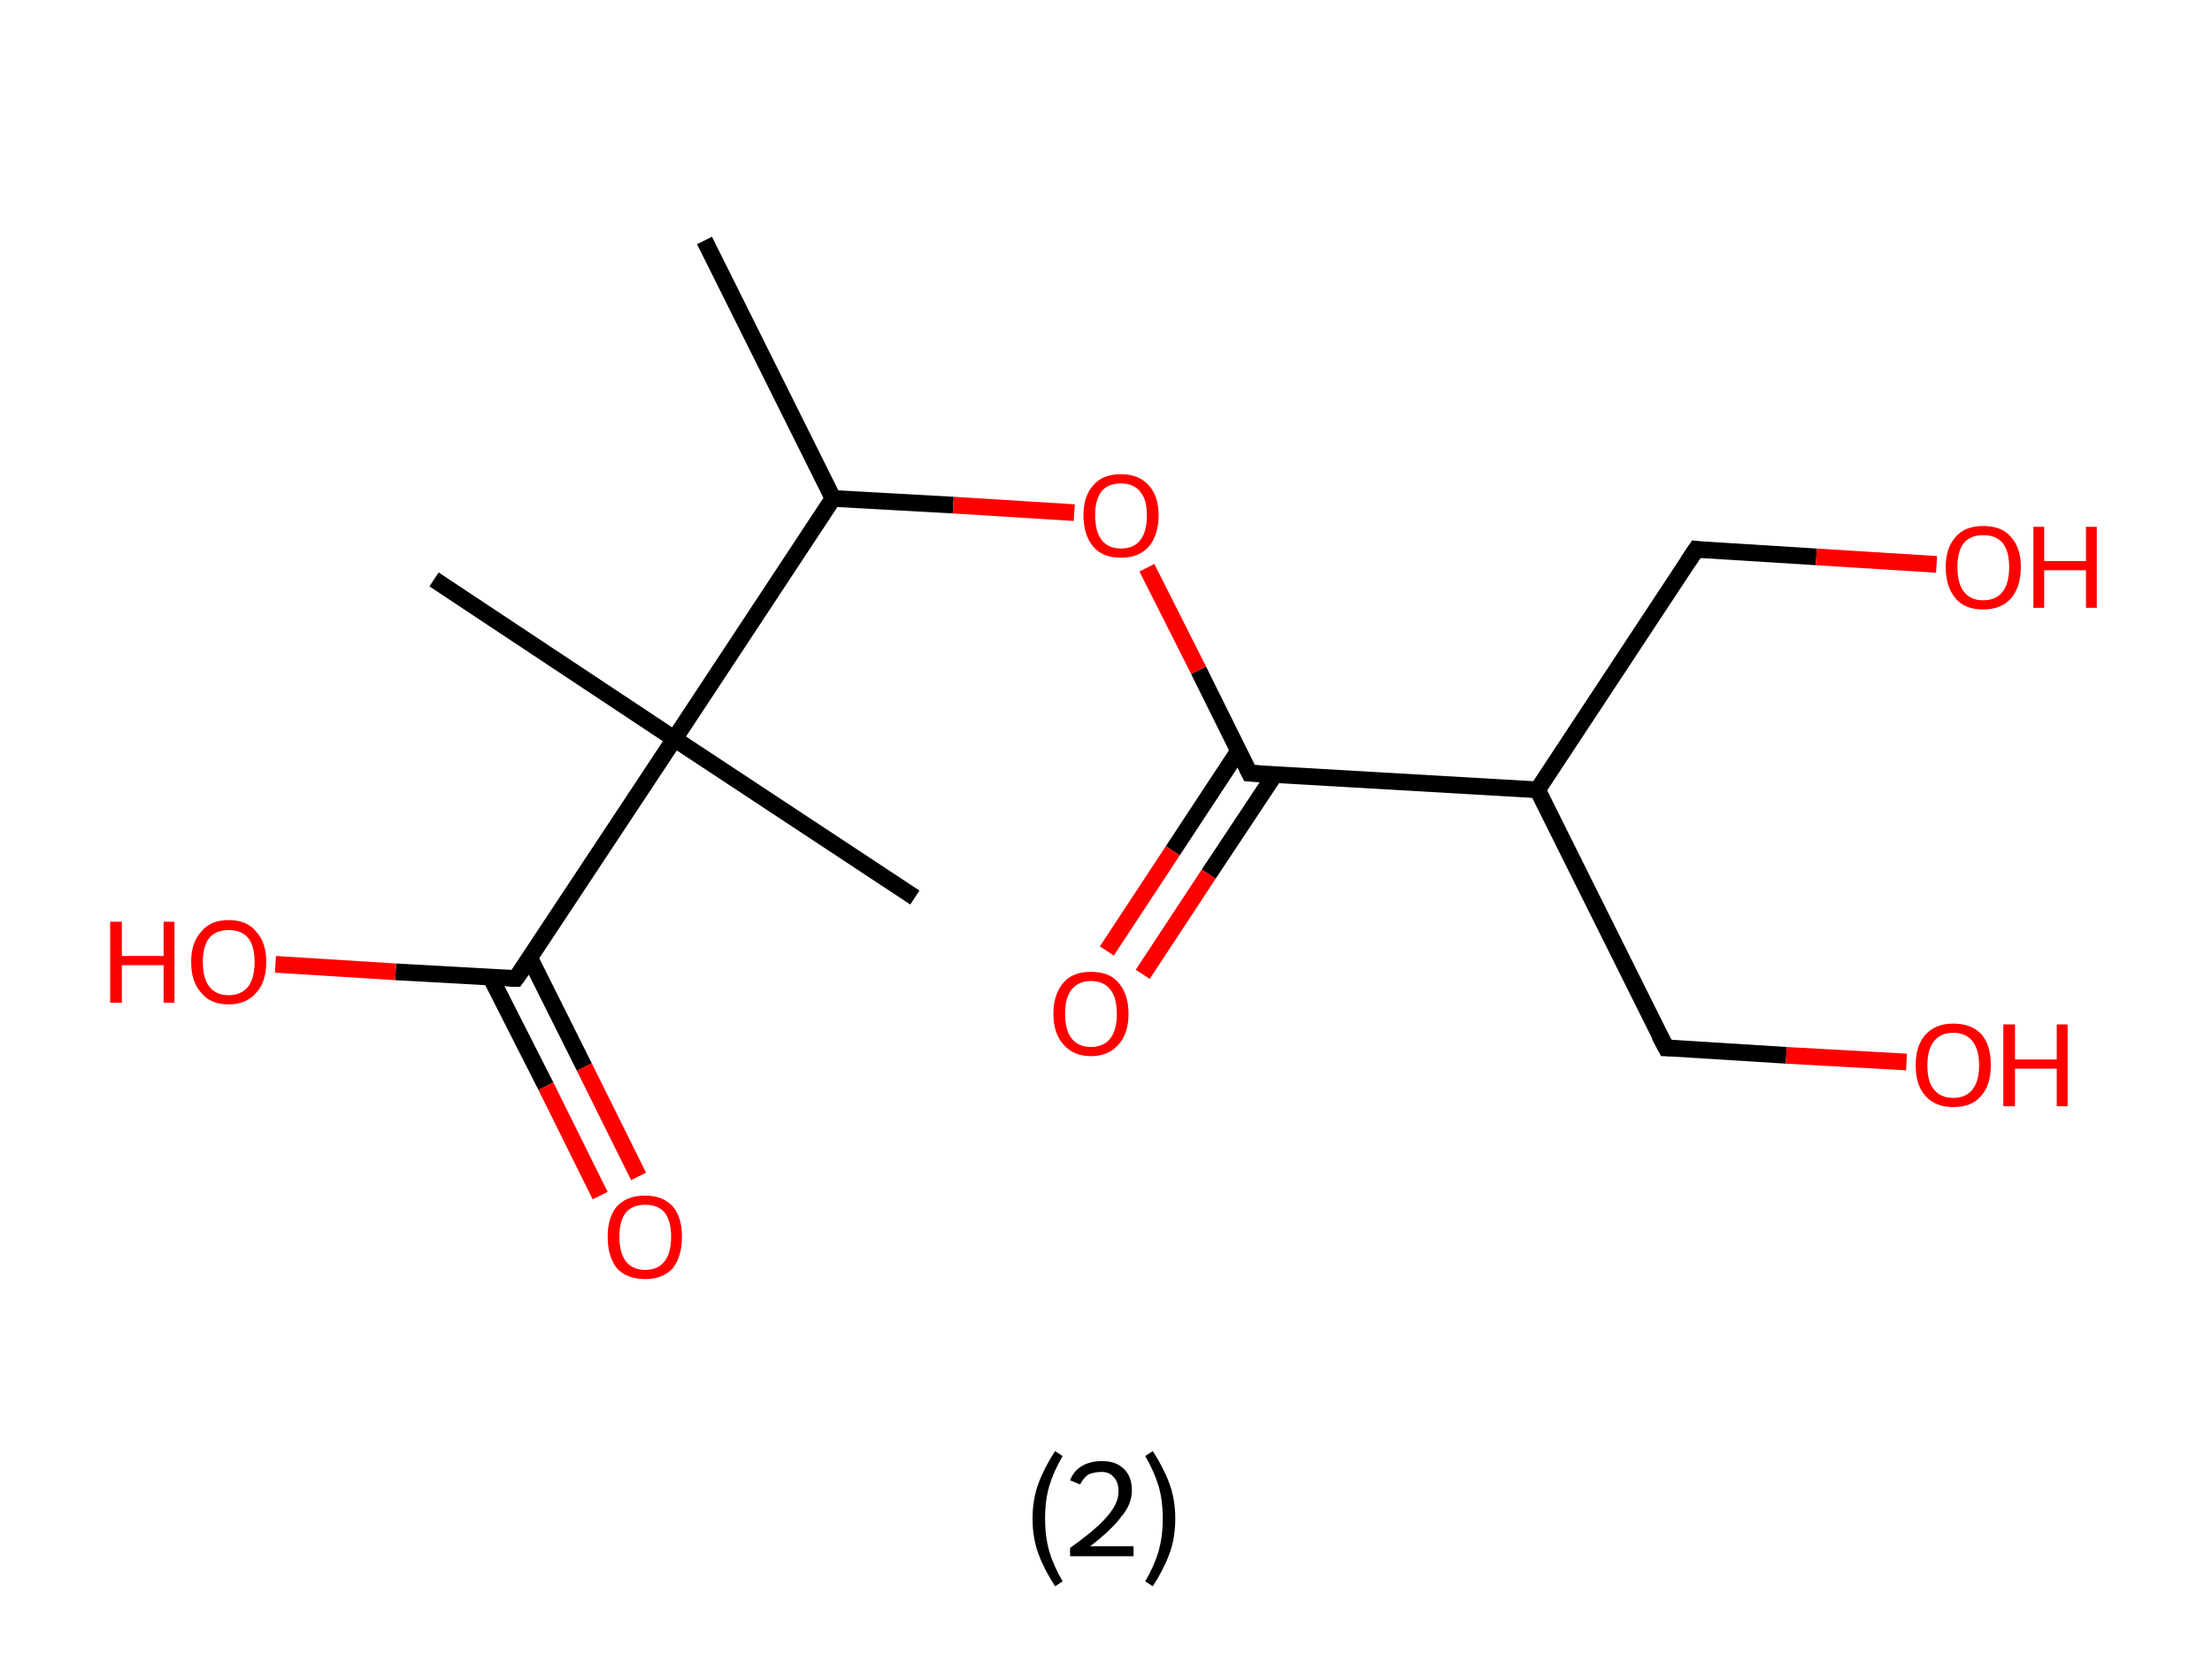 <?xml version='1.0' encoding='ASCII' standalone='yes'?>
<svg xmlns="http://www.w3.org/2000/svg" xmlns:rdkit="http://www.rdkit.org/xml" xmlns:xlink="http://www.w3.org/1999/xlink" version="1.1" baseProfile="full" xml:space="preserve" width="265px" height="200px" viewBox="0 0 265 200">
<!-- END OF HEADER -->
<rect style="opacity:1.0;fill:#FFFFFF;stroke:none" width="265.0" height="200.0" x="0.0" y="0.0"> </rect>
<path class="bond-0 atom-0 atom-1" d="M 84.4,28.8 L 99.8,59.7" style="fill:none;fill-rule:evenodd;stroke:#000000;stroke-width:2.0px;stroke-linecap:butt;stroke-linejoin:miter;stroke-opacity:1"/>
<path class="bond-1 atom-1 atom-2" d="M 99.8,59.7 L 114.2,60.5" style="fill:none;fill-rule:evenodd;stroke:#000000;stroke-width:2.0px;stroke-linecap:butt;stroke-linejoin:miter;stroke-opacity:1"/>
<path class="bond-1 atom-1 atom-2" d="M 114.2,60.5 L 128.7,61.4" style="fill:none;fill-rule:evenodd;stroke:#FF0000;stroke-width:2.0px;stroke-linecap:butt;stroke-linejoin:miter;stroke-opacity:1"/>
<path class="bond-2 atom-2 atom-3" d="M 137.4,68.0 L 143.6,80.3" style="fill:none;fill-rule:evenodd;stroke:#FF0000;stroke-width:2.0px;stroke-linecap:butt;stroke-linejoin:miter;stroke-opacity:1"/>
<path class="bond-2 atom-2 atom-3" d="M 143.6,80.3 L 149.7,92.6" style="fill:none;fill-rule:evenodd;stroke:#000000;stroke-width:2.0px;stroke-linecap:butt;stroke-linejoin:miter;stroke-opacity:1"/>
<path class="bond-3 atom-3 atom-4" d="M 148.4,89.9 L 140.5,101.9" style="fill:none;fill-rule:evenodd;stroke:#000000;stroke-width:2.0px;stroke-linecap:butt;stroke-linejoin:miter;stroke-opacity:1"/>
<path class="bond-3 atom-3 atom-4" d="M 140.5,101.9 L 132.6,113.9" style="fill:none;fill-rule:evenodd;stroke:#FF0000;stroke-width:2.0px;stroke-linecap:butt;stroke-linejoin:miter;stroke-opacity:1"/>
<path class="bond-3 atom-3 atom-4" d="M 152.7,92.8 L 144.8,104.7" style="fill:none;fill-rule:evenodd;stroke:#000000;stroke-width:2.0px;stroke-linecap:butt;stroke-linejoin:miter;stroke-opacity:1"/>
<path class="bond-3 atom-3 atom-4" d="M 144.8,104.7 L 136.9,116.7" style="fill:none;fill-rule:evenodd;stroke:#FF0000;stroke-width:2.0px;stroke-linecap:butt;stroke-linejoin:miter;stroke-opacity:1"/>
<path class="bond-4 atom-3 atom-5" d="M 149.7,92.6 L 184.2,94.6" style="fill:none;fill-rule:evenodd;stroke:#000000;stroke-width:2.0px;stroke-linecap:butt;stroke-linejoin:miter;stroke-opacity:1"/>
<path class="bond-5 atom-5 atom-6" d="M 184.2,94.6 L 199.6,125.5" style="fill:none;fill-rule:evenodd;stroke:#000000;stroke-width:2.0px;stroke-linecap:butt;stroke-linejoin:miter;stroke-opacity:1"/>
<path class="bond-6 atom-6 atom-7" d="M 199.6,125.5 L 214.0,126.4" style="fill:none;fill-rule:evenodd;stroke:#000000;stroke-width:2.0px;stroke-linecap:butt;stroke-linejoin:miter;stroke-opacity:1"/>
<path class="bond-6 atom-6 atom-7" d="M 214.0,126.4 L 228.4,127.2" style="fill:none;fill-rule:evenodd;stroke:#FF0000;stroke-width:2.0px;stroke-linecap:butt;stroke-linejoin:miter;stroke-opacity:1"/>
<path class="bond-7 atom-5 atom-8" d="M 184.2,94.6 L 203.2,65.8" style="fill:none;fill-rule:evenodd;stroke:#000000;stroke-width:2.0px;stroke-linecap:butt;stroke-linejoin:miter;stroke-opacity:1"/>
<path class="bond-8 atom-8 atom-9" d="M 203.2,65.8 L 217.6,66.7" style="fill:none;fill-rule:evenodd;stroke:#000000;stroke-width:2.0px;stroke-linecap:butt;stroke-linejoin:miter;stroke-opacity:1"/>
<path class="bond-8 atom-8 atom-9" d="M 217.6,66.7 L 232.0,67.6" style="fill:none;fill-rule:evenodd;stroke:#FF0000;stroke-width:2.0px;stroke-linecap:butt;stroke-linejoin:miter;stroke-opacity:1"/>
<path class="bond-9 atom-1 atom-10" d="M 99.8,59.7 L 80.8,88.5" style="fill:none;fill-rule:evenodd;stroke:#000000;stroke-width:2.0px;stroke-linecap:butt;stroke-linejoin:miter;stroke-opacity:1"/>
<path class="bond-10 atom-10 atom-11" d="M 80.8,88.5 L 52.0,69.4" style="fill:none;fill-rule:evenodd;stroke:#000000;stroke-width:2.0px;stroke-linecap:butt;stroke-linejoin:miter;stroke-opacity:1"/>
<path class="bond-11 atom-10 atom-12" d="M 80.8,88.5 L 109.6,107.5" style="fill:none;fill-rule:evenodd;stroke:#000000;stroke-width:2.0px;stroke-linecap:butt;stroke-linejoin:miter;stroke-opacity:1"/>
<path class="bond-12 atom-10 atom-13" d="M 80.8,88.5 L 61.8,117.2" style="fill:none;fill-rule:evenodd;stroke:#000000;stroke-width:2.0px;stroke-linecap:butt;stroke-linejoin:miter;stroke-opacity:1"/>
<path class="bond-13 atom-13 atom-14" d="M 58.8,117.1 L 65.4,130.1" style="fill:none;fill-rule:evenodd;stroke:#000000;stroke-width:2.0px;stroke-linecap:butt;stroke-linejoin:miter;stroke-opacity:1"/>
<path class="bond-13 atom-13 atom-14" d="M 65.4,130.1 L 71.9,143.2" style="fill:none;fill-rule:evenodd;stroke:#FF0000;stroke-width:2.0px;stroke-linecap:butt;stroke-linejoin:miter;stroke-opacity:1"/>
<path class="bond-13 atom-13 atom-14" d="M 63.5,114.8 L 70.0,127.8" style="fill:none;fill-rule:evenodd;stroke:#000000;stroke-width:2.0px;stroke-linecap:butt;stroke-linejoin:miter;stroke-opacity:1"/>
<path class="bond-13 atom-13 atom-14" d="M 70.0,127.8 L 76.5,140.9" style="fill:none;fill-rule:evenodd;stroke:#FF0000;stroke-width:2.0px;stroke-linecap:butt;stroke-linejoin:miter;stroke-opacity:1"/>
<path class="bond-14 atom-13 atom-15" d="M 61.8,117.2 L 47.4,116.4" style="fill:none;fill-rule:evenodd;stroke:#000000;stroke-width:2.0px;stroke-linecap:butt;stroke-linejoin:miter;stroke-opacity:1"/>
<path class="bond-14 atom-13 atom-15" d="M 47.4,116.4 L 33.0,115.5" style="fill:none;fill-rule:evenodd;stroke:#FF0000;stroke-width:2.0px;stroke-linecap:butt;stroke-linejoin:miter;stroke-opacity:1"/>
<path d="M 149.4,92.0 L 149.7,92.6 L 151.4,92.7" style="fill:none;stroke:#000000;stroke-width:2.0px;stroke-linecap:butt;stroke-linejoin:miter;stroke-opacity:1;"/>
<path d="M 198.8,124.0 L 199.6,125.5 L 200.3,125.5" style="fill:none;stroke:#000000;stroke-width:2.0px;stroke-linecap:butt;stroke-linejoin:miter;stroke-opacity:1;"/>
<path d="M 202.2,67.3 L 203.2,65.8 L 203.9,65.9" style="fill:none;stroke:#000000;stroke-width:2.0px;stroke-linecap:butt;stroke-linejoin:miter;stroke-opacity:1;"/>
<path d="M 62.8,115.8 L 61.8,117.2 L 61.1,117.2" style="fill:none;stroke:#000000;stroke-width:2.0px;stroke-linecap:butt;stroke-linejoin:miter;stroke-opacity:1;"/>
<path class="atom-2" d="M 129.8 61.7 Q 129.8 59.4, 131.0 58.1 Q 132.1 56.8, 134.3 56.8 Q 136.4 56.8, 137.6 58.1 Q 138.8 59.4, 138.8 61.7 Q 138.8 64.1, 137.6 65.5 Q 136.4 66.8, 134.3 66.8 Q 132.1 66.8, 131.0 65.5 Q 129.8 64.1, 129.8 61.7 M 134.3 65.7 Q 135.8 65.7, 136.6 64.7 Q 137.4 63.7, 137.4 61.7 Q 137.4 59.8, 136.6 58.9 Q 135.8 57.9, 134.3 57.9 Q 132.8 57.9, 132.0 58.8 Q 131.2 59.8, 131.2 61.7 Q 131.2 63.7, 132.0 64.7 Q 132.8 65.7, 134.3 65.7 " fill="#FF0000"/>
<path class="atom-4" d="M 126.2 121.4 Q 126.2 119.1, 127.4 117.7 Q 128.5 116.4, 130.7 116.4 Q 132.9 116.4, 134.0 117.7 Q 135.2 119.1, 135.2 121.4 Q 135.2 123.8, 134.0 125.1 Q 132.8 126.5, 130.7 126.5 Q 128.6 126.5, 127.4 125.1 Q 126.2 123.8, 126.2 121.4 M 130.7 125.4 Q 132.2 125.4, 133.0 124.4 Q 133.8 123.4, 133.8 121.4 Q 133.8 119.5, 133.0 118.5 Q 132.2 117.5, 130.7 117.5 Q 129.2 117.5, 128.4 118.5 Q 127.6 119.5, 127.6 121.4 Q 127.6 123.4, 128.4 124.4 Q 129.2 125.4, 130.7 125.4 " fill="#FF0000"/>
<path class="atom-7" d="M 229.5 127.6 Q 229.5 125.2, 230.7 123.9 Q 231.9 122.6, 234.0 122.6 Q 236.2 122.6, 237.4 123.9 Q 238.5 125.2, 238.5 127.6 Q 238.5 130.0, 237.3 131.3 Q 236.2 132.6, 234.0 132.6 Q 231.9 132.6, 230.7 131.3 Q 229.5 130.0, 229.5 127.6 M 234.0 131.5 Q 235.5 131.5, 236.3 130.5 Q 237.1 129.5, 237.1 127.6 Q 237.1 125.7, 236.3 124.7 Q 235.5 123.7, 234.0 123.7 Q 232.5 123.7, 231.7 124.7 Q 230.9 125.7, 230.9 127.6 Q 230.9 129.6, 231.7 130.5 Q 232.5 131.5, 234.0 131.5 " fill="#FF0000"/>
<path class="atom-7" d="M 240.0 122.7 L 241.4 122.7 L 241.4 126.9 L 246.4 126.9 L 246.4 122.7 L 247.7 122.7 L 247.7 132.5 L 246.4 132.5 L 246.4 128.0 L 241.4 128.0 L 241.4 132.5 L 240.0 132.5 L 240.0 122.7 " fill="#FF0000"/>
<path class="atom-9" d="M 233.1 67.9 Q 233.1 65.6, 234.3 64.3 Q 235.4 63.0, 237.6 63.0 Q 239.8 63.0, 240.9 64.3 Q 242.1 65.6, 242.1 67.9 Q 242.1 70.3, 240.9 71.7 Q 239.7 73.0, 237.6 73.0 Q 235.4 73.0, 234.3 71.7 Q 233.1 70.3, 233.1 67.9 M 237.6 71.9 Q 239.1 71.9, 239.9 70.9 Q 240.7 69.9, 240.7 67.9 Q 240.7 66.0, 239.9 65.0 Q 239.1 64.1, 237.6 64.1 Q 236.1 64.1, 235.3 65.0 Q 234.5 66.0, 234.5 67.9 Q 234.5 69.9, 235.3 70.9 Q 236.1 71.9, 237.6 71.9 " fill="#FF0000"/>
<path class="atom-9" d="M 243.6 63.1 L 244.9 63.1 L 244.9 67.2 L 249.9 67.2 L 249.9 63.1 L 251.2 63.1 L 251.2 72.8 L 249.9 72.8 L 249.9 68.3 L 244.9 68.3 L 244.9 72.8 L 243.6 72.8 L 243.6 63.1 " fill="#FF0000"/>
<path class="atom-14" d="M 72.8 148.1 Q 72.8 145.8, 73.9 144.5 Q 75.1 143.2, 77.3 143.2 Q 79.4 143.2, 80.6 144.5 Q 81.7 145.8, 81.7 148.1 Q 81.7 150.5, 80.6 151.9 Q 79.4 153.2, 77.3 153.2 Q 75.1 153.2, 73.9 151.9 Q 72.8 150.5, 72.8 148.1 M 77.3 152.1 Q 78.8 152.1, 79.6 151.1 Q 80.4 150.1, 80.4 148.1 Q 80.4 146.2, 79.6 145.2 Q 78.8 144.3, 77.3 144.3 Q 75.8 144.3, 75.0 145.2 Q 74.2 146.2, 74.2 148.1 Q 74.2 150.1, 75.0 151.1 Q 75.8 152.1, 77.3 152.1 " fill="#FF0000"/>
<path class="atom-15" d="M 13.2 110.4 L 14.6 110.4 L 14.6 114.5 L 19.6 114.5 L 19.6 110.4 L 20.9 110.4 L 20.9 120.1 L 19.6 120.1 L 19.6 115.6 L 14.6 115.6 L 14.6 120.1 L 13.2 120.1 L 13.2 110.4 " fill="#FF0000"/>
<path class="atom-15" d="M 22.9 115.2 Q 22.9 112.9, 24.1 111.6 Q 25.2 110.2, 27.4 110.2 Q 29.6 110.2, 30.7 111.6 Q 31.9 112.9, 31.9 115.2 Q 31.9 117.6, 30.7 118.9 Q 29.5 120.3, 27.4 120.3 Q 25.2 120.3, 24.1 118.9 Q 22.9 117.6, 22.9 115.2 M 27.4 119.2 Q 28.9 119.2, 29.7 118.2 Q 30.5 117.2, 30.5 115.2 Q 30.5 113.3, 29.7 112.3 Q 28.9 111.4, 27.4 111.4 Q 25.9 111.4, 25.1 112.3 Q 24.3 113.3, 24.3 115.2 Q 24.3 117.2, 25.1 118.2 Q 25.9 119.2, 27.4 119.2 " fill="#FF0000"/>
<path class="legend" d="M 123.7 181.9 Q 123.7 179.6, 124.4 177.7 Q 125.1 175.8, 126.4 173.8 L 127.3 174.4 Q 126.2 176.3, 125.7 178.0 Q 125.2 179.7, 125.2 181.9 Q 125.2 184.0, 125.7 185.8 Q 126.2 187.5, 127.3 189.4 L 126.4 190.0 Q 125.1 188.0, 124.4 186.1 Q 123.7 184.2, 123.7 181.9 " fill="#000000"/>
<path class="legend" d="M 128.2 177.3 Q 128.6 176.2, 129.6 175.6 Q 130.6 175.0, 132.0 175.0 Q 133.7 175.0, 134.6 175.9 Q 135.6 176.8, 135.6 178.5 Q 135.6 180.2, 134.3 181.7 Q 133.1 183.3, 130.6 185.2 L 135.8 185.2 L 135.8 186.4 L 128.2 186.4 L 128.2 185.4 Q 130.3 183.9, 131.5 182.8 Q 132.8 181.6, 133.4 180.6 Q 134.0 179.6, 134.0 178.6 Q 134.0 177.5, 133.4 176.9 Q 132.9 176.3, 132.0 176.3 Q 131.1 176.3, 130.4 176.6 Q 129.8 177.0, 129.4 177.8 L 128.2 177.3 " fill="#000000"/>
<path class="legend" d="M 140.8 181.9 Q 140.8 184.2, 140.1 186.1 Q 139.4 188.0, 138.1 190.0 L 137.2 189.4 Q 138.3 187.5, 138.8 185.8 Q 139.3 184.0, 139.3 181.9 Q 139.3 179.7, 138.8 178.0 Q 138.3 176.3, 137.2 174.4 L 138.1 173.8 Q 139.4 175.8, 140.1 177.7 Q 140.8 179.6, 140.8 181.9 " fill="#000000"/>
</svg>
